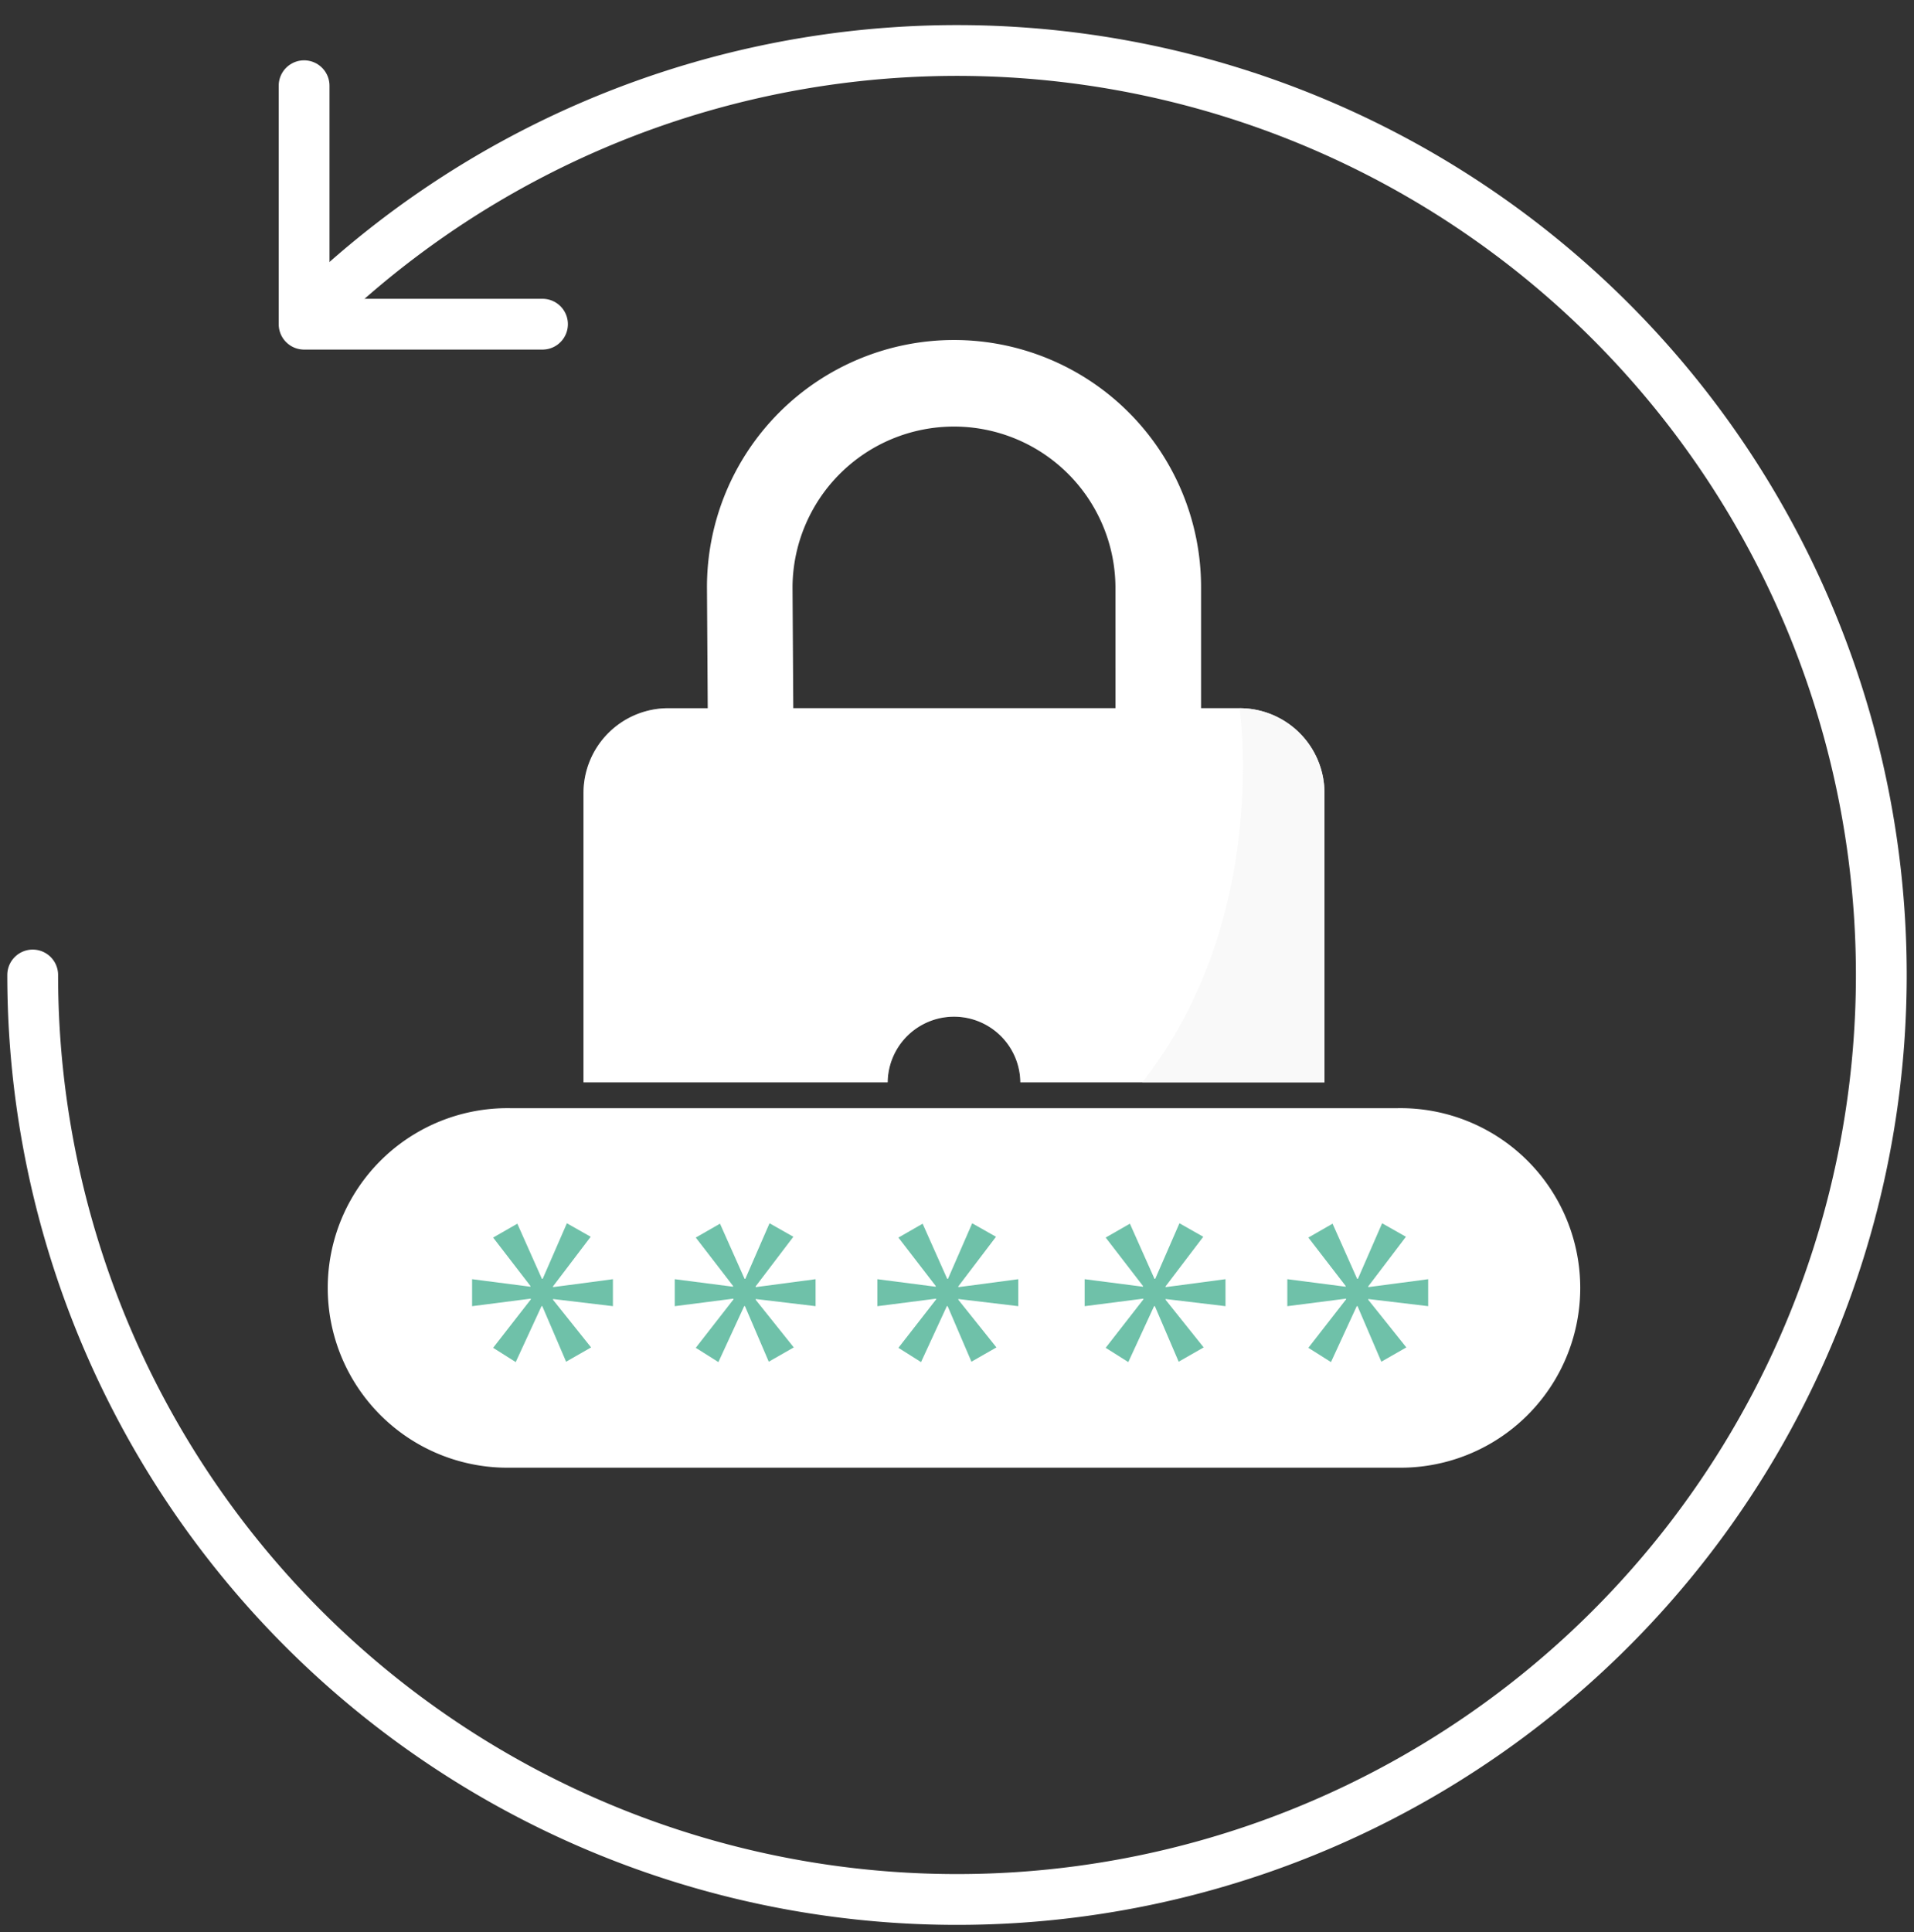 <svg id="Group_6329" data-name="Group 6329" xmlns="http://www.w3.org/2000/svg" xmlns:xlink="http://www.w3.org/1999/xlink" width="249.181" height="251.497" viewBox="0 0 249.181 251.497">
  <rect x="0" y="0" width="249.181" height="251.497" fill="#333333" stroke="none"/>
  <defs>
    <clipPath id="clip-path">
      <rect id="Rectangle_1466" data-name="Rectangle 1466" width="249.181" height="251.497" fill="none"/>
    </clipPath>
    <clipPath id="clip-path-3">
      <rect id="Rectangle_1463" data-name="Rectangle 1463" width="23.72" height="48.695" fill="none"/>
    </clipPath>
    <clipPath id="clip-path-4">
      <rect id="Rectangle_1464" data-name="Rectangle 1464" width="96.46" height="48.695" fill="none"/>
    </clipPath>
  </defs>
  <g id="Group_6337" data-name="Group 6337" clip-path="url(#clip-path)">
    <g id="Group_6336" data-name="Group 6336">
      <g id="Group_6335" data-name="Group 6335" clip-path="url(#clip-path)">
        <path id="Path_11347" data-name="Path 11347" d="M172.238,112.033H56.895a23.4,23.4,0,1,0,0,46.791H172.238a23.4,23.4,0,1,0,0-46.791" transform="translate(9.632 32.212)" fill="#fff"/>
        <path id="Path_11348" data-name="Path 11348" d="M66.07,134.457l-7.8-.93v.1l4.96,6.2-3.255,1.859-3.1-7.231h-.1l-3.358,7.282-2.943-1.859,4.907-6.3v-.1l-7.644.981v-3.512l7.593.981v-.1l-4.855-6.3,3.151-1.808,3.2,7.179h.1l3.151-7.231,3.1,1.755-4.907,6.457v.1l7.8-1.033Z" transform="translate(13.725 35.556)" fill="#6fc1a9"/>
        <path id="Path_11349" data-name="Path 11349" d="M86.564,134.457l-7.8-.93v.1l4.958,6.2-3.254,1.859-3.1-7.231h-.1l-3.358,7.282-2.945-1.859,4.908-6.3v-.1l-7.645.981v-3.512l7.593.981v-.1l-4.855-6.3,3.152-1.808,3.2,7.179h.1l3.151-7.231,3.1,1.755-4.907,6.457v.1l7.8-1.033Z" transform="translate(19.617 35.556)" fill="#6fc1a9"/>
        <path id="Path_11350" data-name="Path 11350" d="M107.058,134.457l-7.8-.93v.1l4.958,6.2-3.255,1.859-3.1-7.231h-.1L94.4,141.739l-2.945-1.859,4.907-6.3v-.1l-7.645.981v-3.512l7.594.981v-.1l-4.855-6.3,3.151-1.808,3.2,7.179h.1l3.151-7.231,3.1,1.755-4.905,6.457v.1l7.8-1.033Z" transform="translate(25.509 35.556)" fill="#6fc1a9"/>
        <path id="Path_11351" data-name="Path 11351" d="M128.012,134.457l-7.8-.93v.1l4.958,6.2-3.254,1.859-3.1-7.231h-.1l-3.358,7.282-2.945-1.859,4.908-6.3v-.1l-7.645.981v-3.512l7.593.981v-.1l-4.855-6.3,3.152-1.808,3.2,7.179h.1l3.151-7.231,3.1,1.755-4.907,6.457v.1l7.8-1.033Z" transform="translate(31.534 35.556)" fill="#6fc1a9"/>
        <path id="Path_11352" data-name="Path 11352" d="M148.506,134.457l-7.8-.93v.1l4.958,6.2-3.255,1.859-3.1-7.231h-.1l-3.357,7.282-2.945-1.859,4.907-6.3v-.1l-7.645.981v-3.512l7.594.981v-.1l-4.855-6.3,3.151-1.808,3.2,7.179h.1l3.151-7.231,3.1,1.755-4.905,6.457v.1l7.8-1.033Z" transform="translate(37.426 35.556)" fill="#6fc1a9"/>
        <path id="Path_11353" data-name="Path 11353" d="M144.419,82.3H139.4V66.523a32.163,32.163,0,1,0-64.326.035l.1,15.744h-5.12A11.044,11.044,0,0,0,59,93.346V131H98.6a8.637,8.637,0,0,1,17.273,0h39.594V93.346A11.044,11.044,0,0,0,144.419,82.3m-16.165,0H86.312l-.1-15.779a21.021,21.021,0,0,1,42.041,0Z" transform="translate(16.965 9.879)" fill="#fff"/>
        <g id="Group_6331" data-name="Group 6331" transform="translate(148.709 92.18)" opacity="0.7">
          <g id="Group_6330" data-name="Group 6330">
            <g id="Group_6329-2" data-name="Group 6329" clip-path="url(#clip-path-3)">
              <path id="Path_11354" data-name="Path 11354" d="M115.5,120.29H139.22V82.639A11.044,11.044,0,0,0,128.175,71.6s4.092,27.371-12.674,48.7" transform="translate(-115.5 -71.595)" fill="#f2f2f2"/>
            </g>
          </g>
        </g>
        <g id="Group_6334" data-name="Group 6334" transform="translate(75.969 92.18)" opacity="0.3">
          <g id="Group_6333" data-name="Group 6333">
            <g id="Group_6332" data-name="Group 6332" clip-path="url(#clip-path-4)">
              <path id="Path_11355" data-name="Path 11355" d="M144.419,71.6H70.047A11.044,11.044,0,0,0,59,82.639V120.29H98.6a8.637,8.637,0,0,1,17.273,0h39.593V82.639A11.044,11.044,0,0,0,144.419,71.6" transform="translate(-59.004 -71.595)" fill="#fff"/>
            </g>
          </g>
        </g>
        <path id="Path_11356" data-name="Path 11356" d="M42.156,36.891a120.334,120.334,0,1,1-38.85,88.548" transform="translate(0.951 1.468)" fill="none" stroke="#fff" stroke-linecap="round" stroke-linejoin="round" stroke-width="6.613"/>
        <path id="Path_11357" data-name="Path 11357" d="M61.786,34.345H30.748V3.306" transform="translate(8.841 7.852)" fill="none" stroke="#fff" stroke-linecap="round" stroke-linejoin="round" stroke-width="6.613"/>
      </g>
    </g>
  </g>
</svg>
